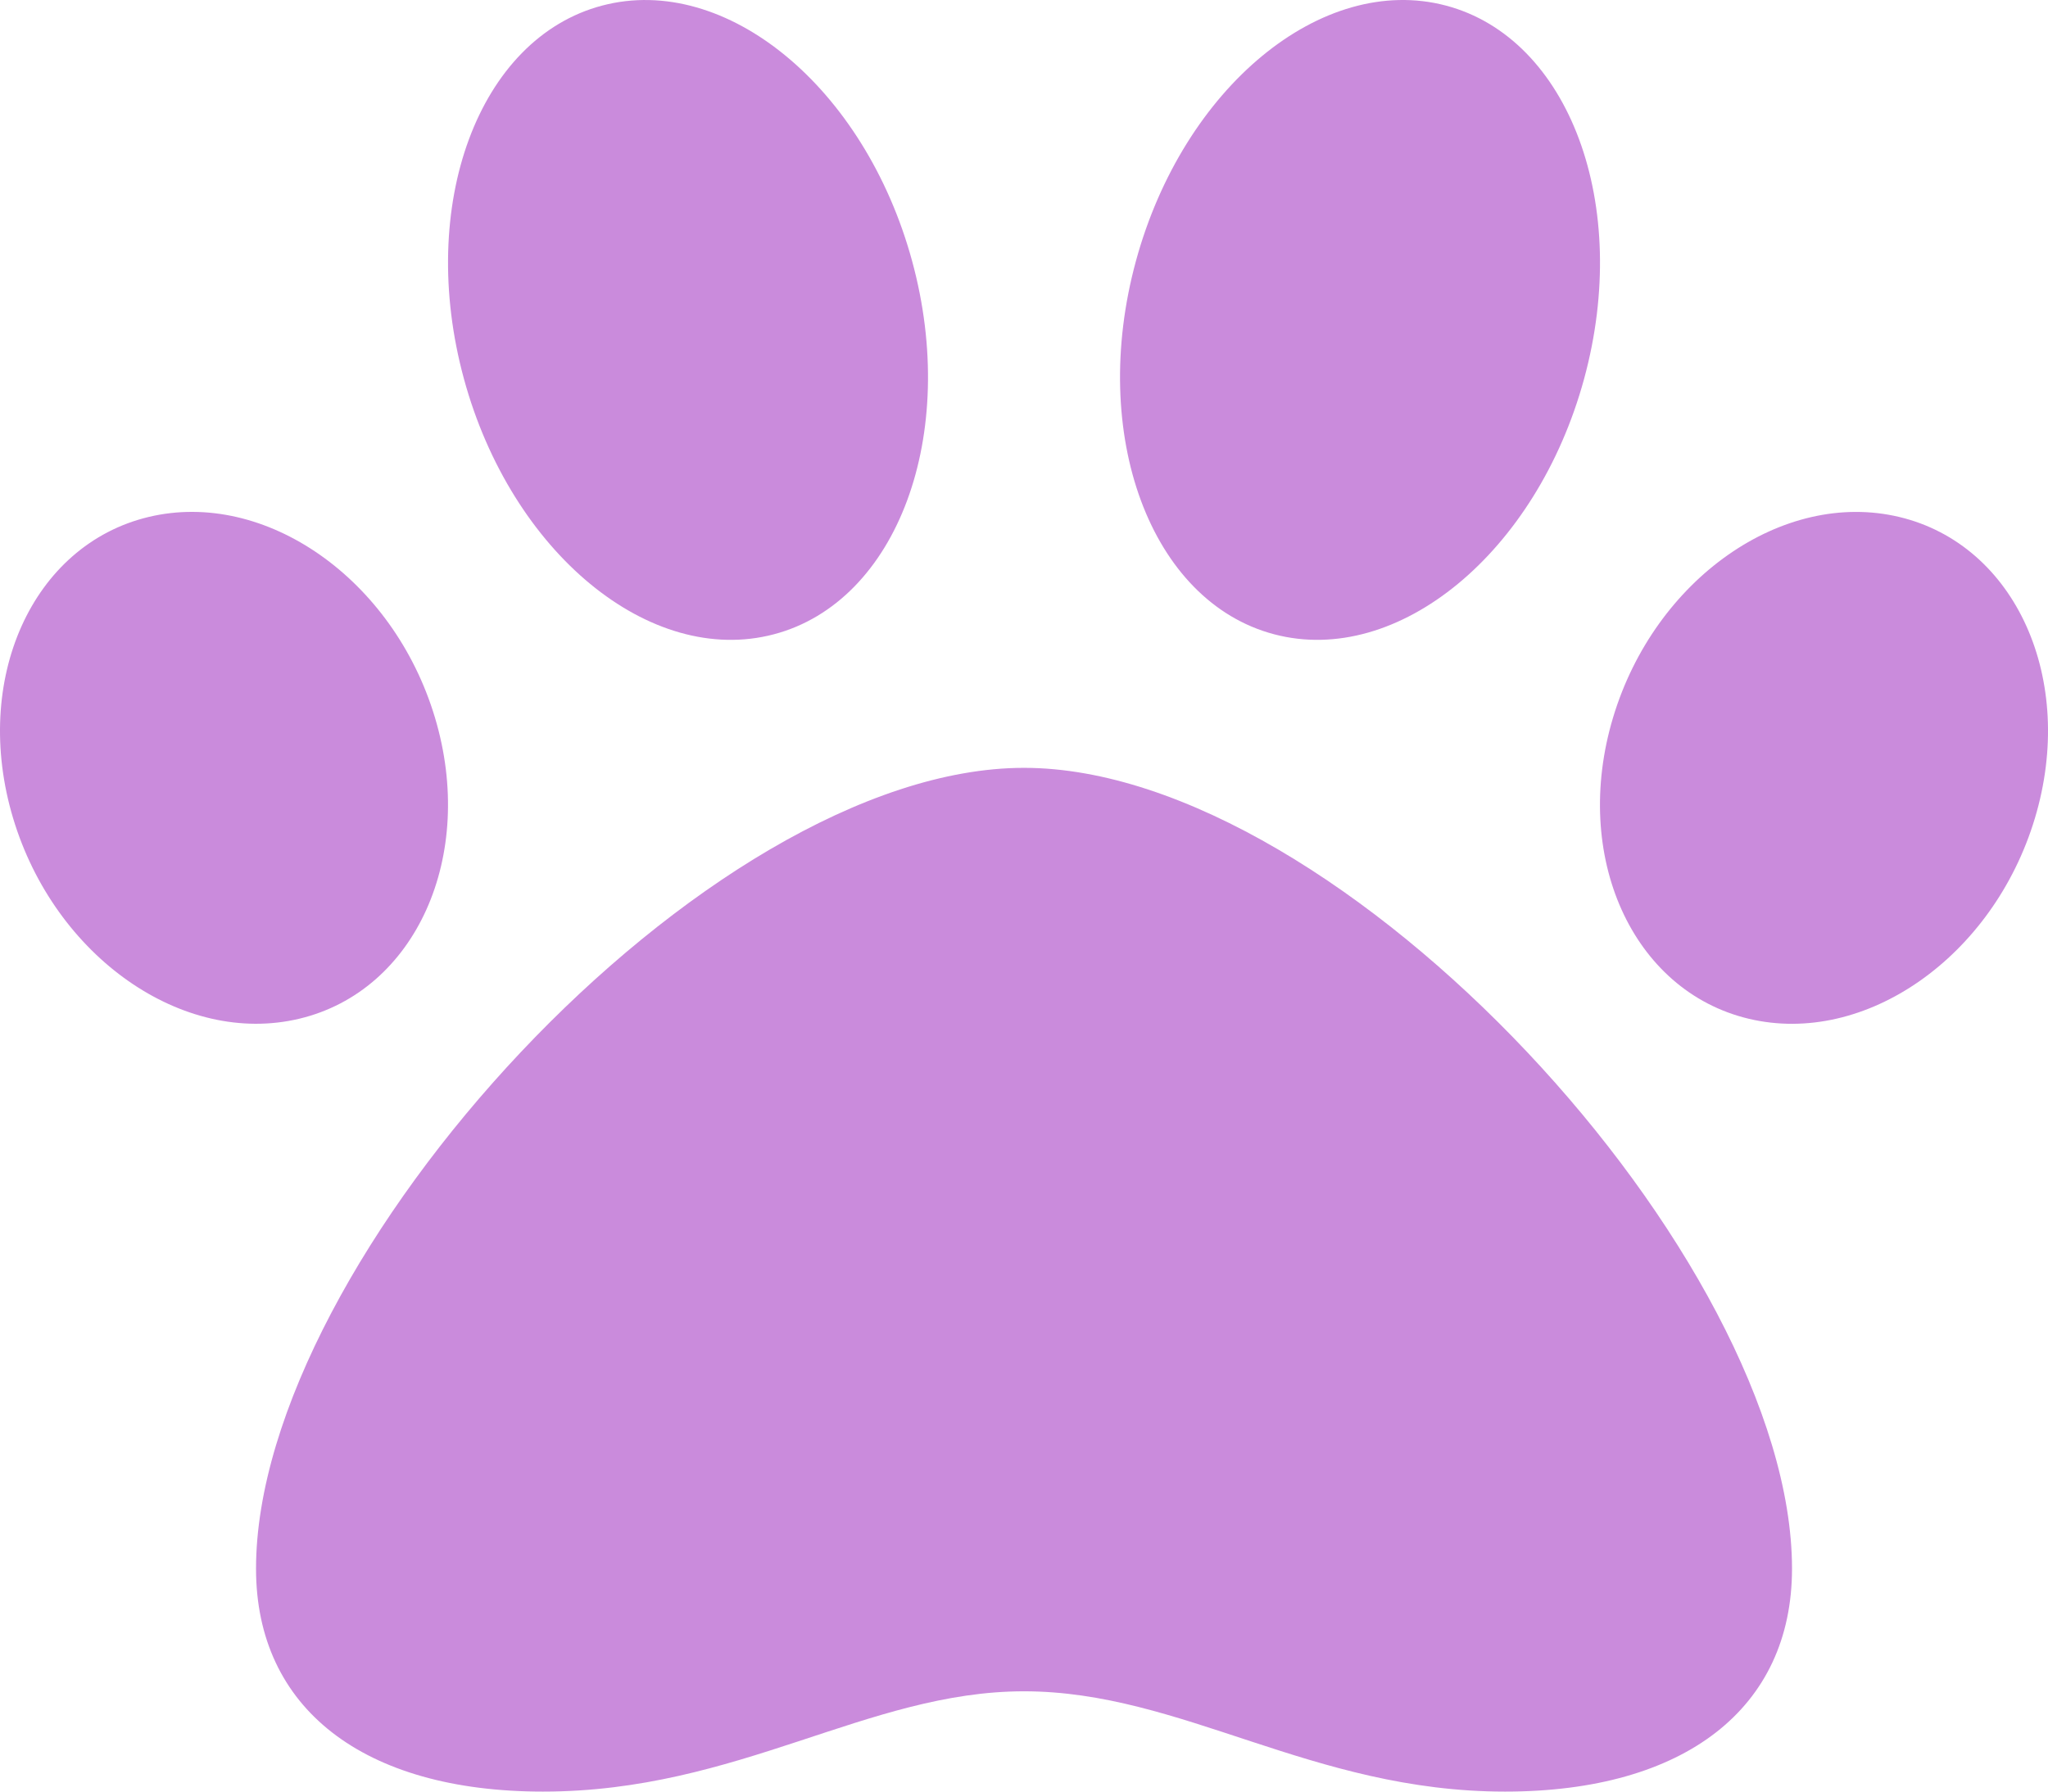 <svg xmlns="http://www.w3.org/2000/svg" width="512.006" height="448.007" viewBox="0 0 512.006 448.007">
  <path id="paw-solid" d="M256,224C176.59,224,64,346.76,64,424.25,64,459.15,90.81,480,135.74,480c48.84,0,81.09-25.08,120.26-25.08,39.51,0,71.85,25.08,120.26,25.08,44.93,0,71.74-20.85,71.74-55.75C448,346.76,335.41,224,256,224ZM108.72,211.39c-10.4-34.65-42.44-57.09-71.56-50.13S-7.13,201.95,3.27,236.6s42.44,57.09,71.56,50.13,44.29-40.69,33.89-75.34Zm84.72-20.78c30.94-8.14,46.42-49.94,34.58-93.36S181.5,25.24,150.56,33.38s-46.42,49.94-34.58,93.36S162.51,198.76,193.44,190.61Zm281.39-29.34c-29.12-6.96-61.15,15.48-71.56,50.13s4.77,68.38,33.89,75.34,61.15-15.48,71.56-50.13-4.77-68.38-33.89-75.34ZM318.56,190.61c30.94,8.14,65.62-20.45,77.46-63.87s-3.64-85.21-34.58-93.36-65.62,20.45-77.46,63.87S287.62,182.47,318.56,190.61Z" transform="translate(0.008 -31.993)" fill="#ca8bdc"/>
</svg>
